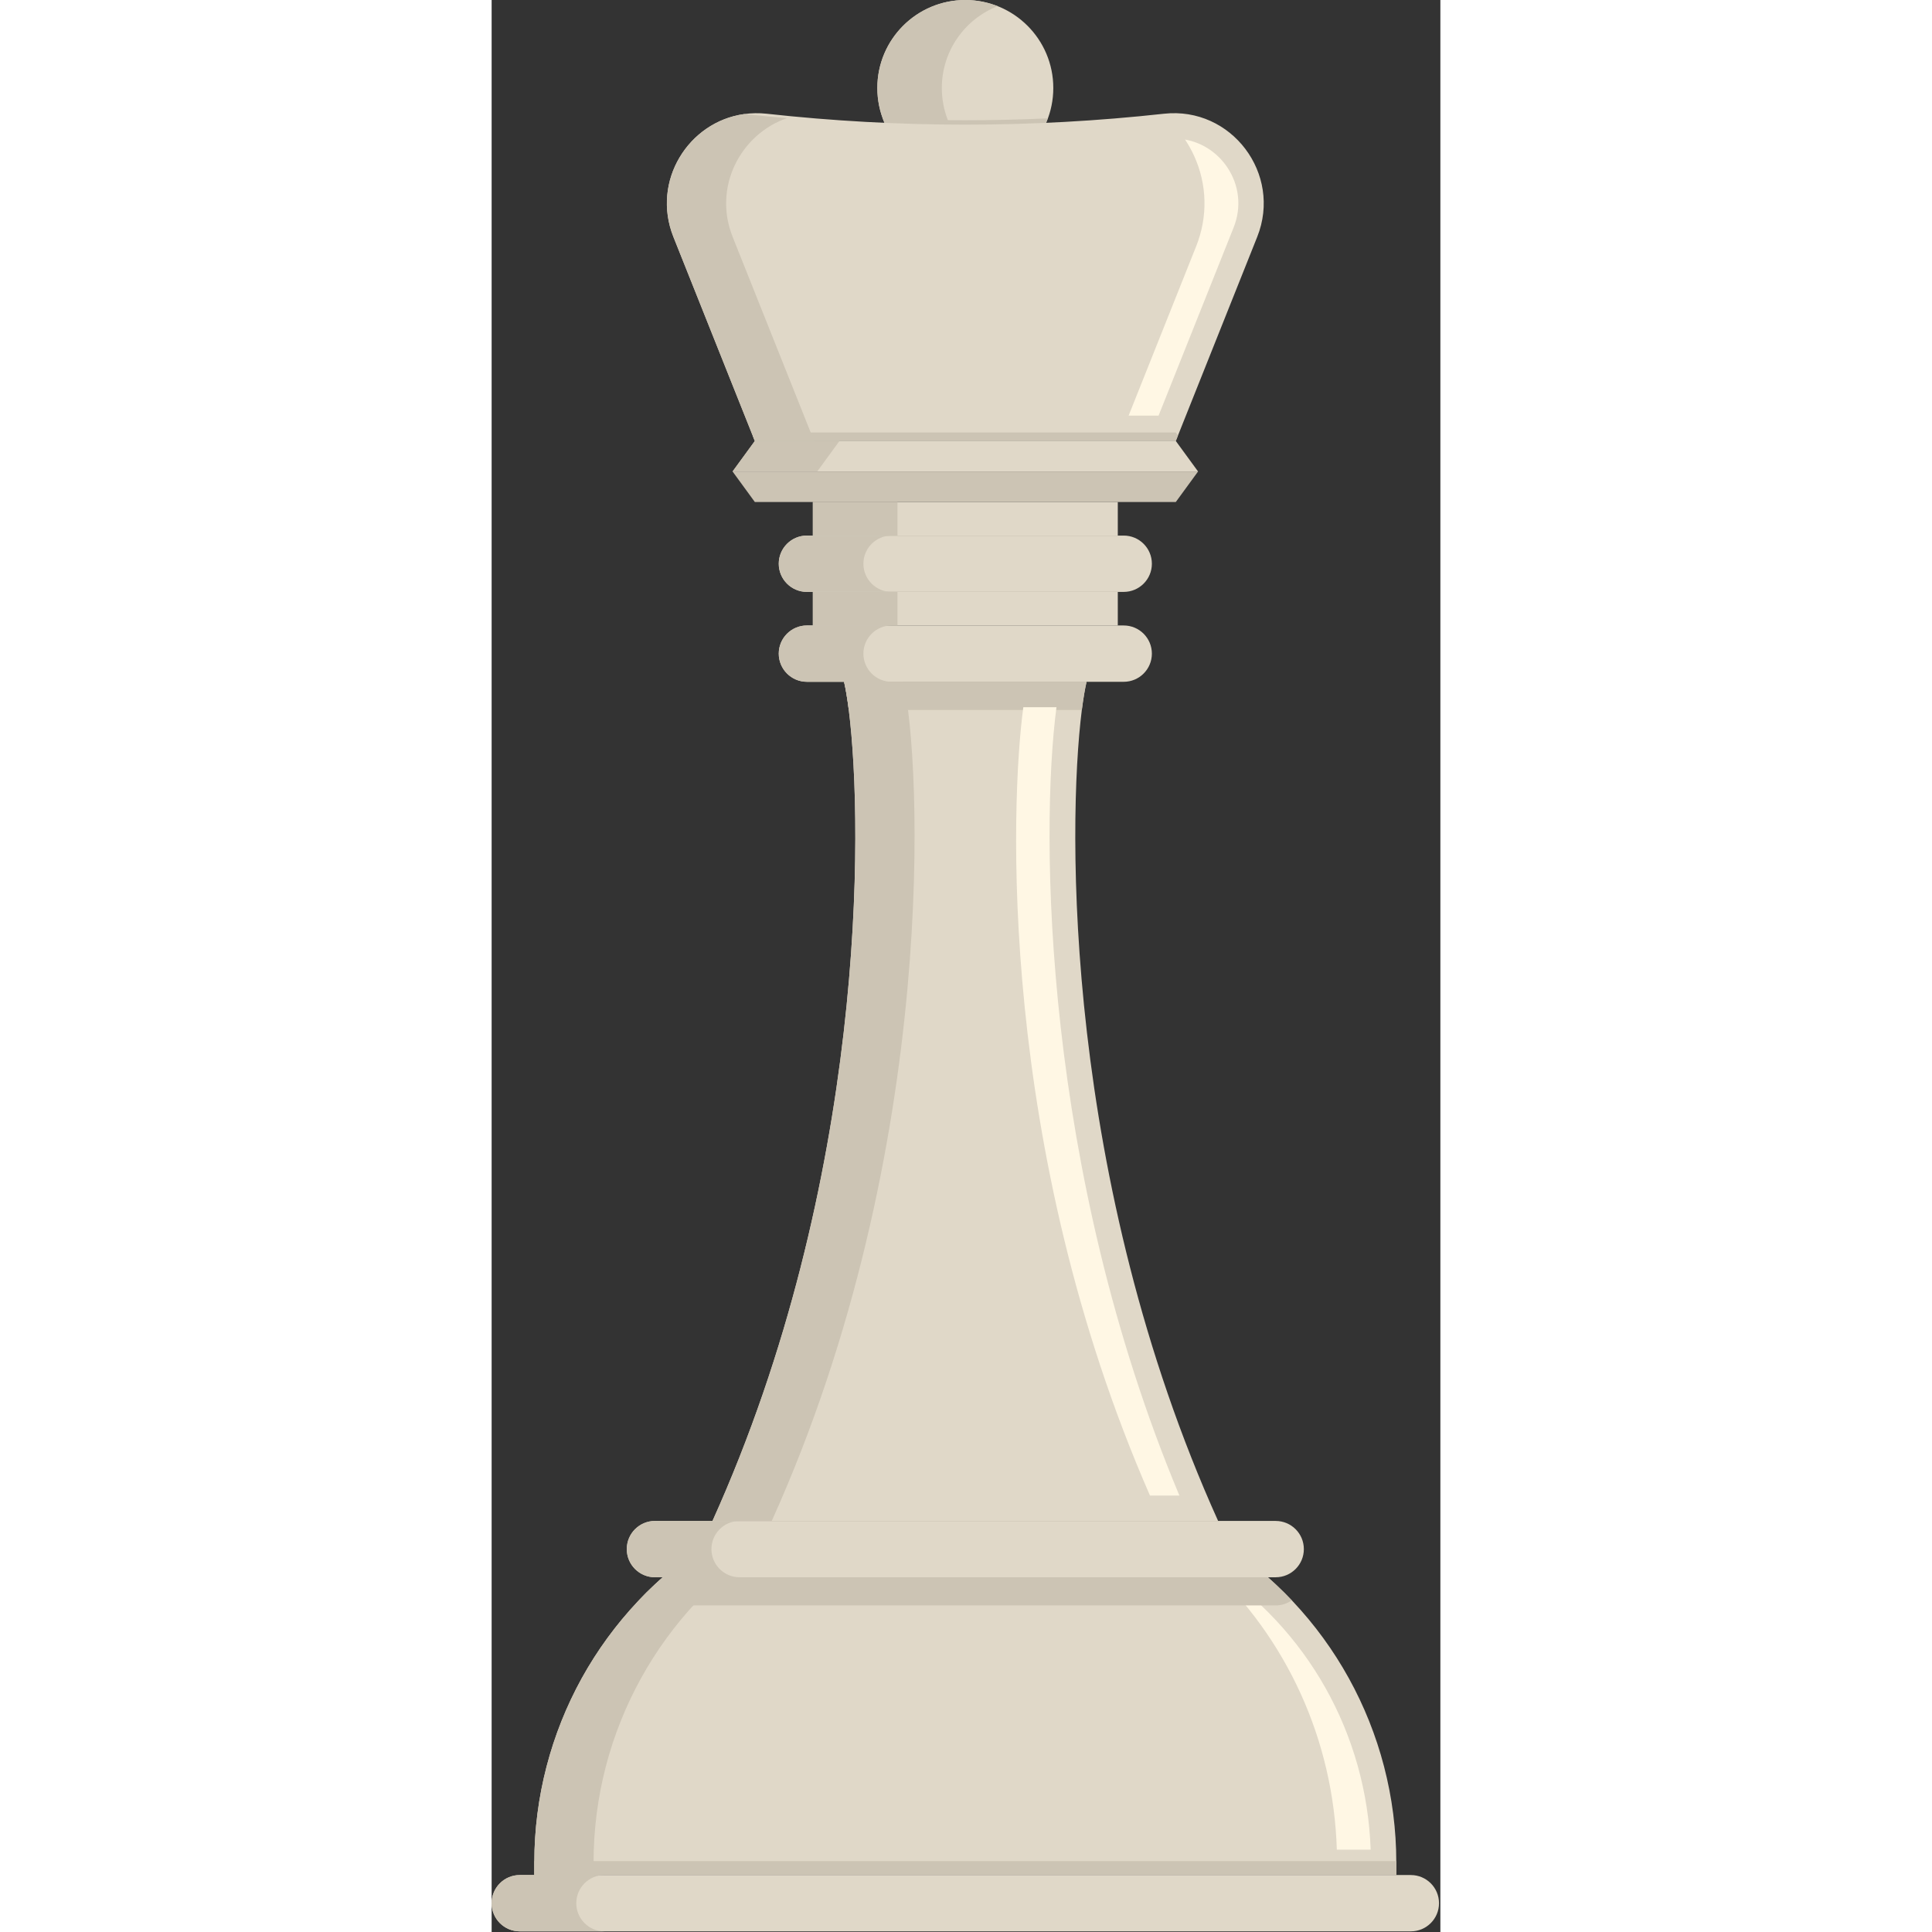 <?xml version="1.0" encoding="UTF-8" standalone="no"?>
<!--
	Vezér (fehér)
	Eredeti: http://en.wikipedia.org/wiki/File:Chess_qlt45.svg
	Felhasználási feltételek: Nevezd meg! - Így add tovább! (Creative Commons)
	Uray M. János
	2013-2018
-->
<!DOCTYPE svg PUBLIC "-//W3C//DTD SVG 1.1//EN" "http://www.w3.org/Graphics/SVG/1.1/DTD/svg11.dtd">
<svg width="128" height="128" viewBox="0 0 467 951" fill="none" xmlns="http://www.w3.org/2000/svg">
	<rect x="0" y="0" width="467" height="951" fill="#333333" stroke="none"/>
	<g clip-path="url(#clip0_12073_5379)">
		<path
			d="M189.855 43.313C189.855 67.234 209.243 86.622 233.164 86.622C257.085 86.622 276.472 67.234 276.472 43.313C276.472 19.392 257.085 0.005 233.164 0.005C209.243 0.005 189.855 19.392 189.855 43.313Z"
			fill="#E0D8C8" />
		<path
			d="M273.768 58.264C246.697 59.493 219.63 59.493 192.56 58.264C198.655 74.805 214.51 86.622 233.164 86.622C251.818 86.622 267.672 74.805 273.768 58.264Z"
			fill="#CCC4B4" />
		<path
			d="M221.597 43.313C221.597 25.001 232.976 9.38 249.035 3.047C244.114 1.105 238.772 0.001 233.164 0.001C209.243 0.001 189.855 19.393 189.855 43.313C189.855 67.234 209.243 86.622 233.164 86.622C238.772 86.622 244.114 85.522 249.035 83.58C232.976 77.247 221.597 61.626 221.597 43.313Z"
			fill="#CCC4B4" />
		<path
			d="M445.306 916.689V922.981H21.014V916.689C21.014 884.439 29.305 853.356 44.389 826.023C59.514 798.731 81.43 775.189 108.722 758.022H357.597C412.181 792.314 445.306 852.231 445.306 916.689Z"
			fill="#E0D8C8" />
		<path
			d="M416.035 910.464C414.393 856.493 391.447 806.539 352.677 770.522H353.939C401.656 801.835 430.71 853.56 432.689 910.464H416.035Z"
			fill="#FFF7E4" />
		<path
			d="M137.889 758.022C83.305 792.314 50.18 852.231 50.18 916.689V922.981H21.014V916.689C21.014 884.439 29.305 853.356 44.389 826.023C59.514 798.731 81.43 775.189 108.722 758.022H137.889Z"
			fill="#CCC4B4" />
		<path
			d="M393.856 787.743C385.001 778.406 375.085 769.972 364.293 762.526H102.035C91.243 769.972 81.326 778.406 72.472 787.743C74.718 789.314 77.439 790.247 80.389 790.247H385.939C388.889 790.247 391.61 789.314 393.856 787.743Z"
			fill="#CCC4B4" />
		<path
			d="M385.939 776.389H80.389C72.73 776.389 66.526 770.181 66.526 762.527C66.526 754.873 72.73 748.664 80.389 748.664H385.939C393.597 748.664 399.801 754.873 399.801 762.527C399.801 770.181 393.597 776.389 385.939 776.389Z"
			fill="#E0D8C8" />
		<path
			d="M108.193 762.527C108.193 754.873 114.397 748.664 122.055 748.664H80.389C72.73 748.664 66.526 754.873 66.526 762.527C66.526 770.181 72.73 776.389 80.389 776.389H122.055C114.397 776.389 108.193 770.181 108.193 762.527Z"
			fill="#CCC4B4" />
		<path
			d="M452.468 950.685H13.859C6.205 950.685 -0.003 944.481 -0.003 936.826C-0.003 929.168 6.205 922.964 13.859 922.964H452.468C460.123 922.964 466.331 929.168 466.331 936.826C466.331 944.481 460.123 950.685 452.468 950.685Z"
			fill="#E0D8C8" />
		<path d="M21.03 916.697V922.964H445.297V916.697L445.281 916.102H21.047L21.03 916.697Z" fill="#CCC4B4" />
		<path
			d="M41.664 936.826C41.664 929.168 47.872 922.964 55.526 922.964H13.859C6.205 922.964 -0.003 929.168 -0.003 936.826C-0.003 944.481 6.205 950.685 13.859 950.685H55.526C47.872 950.685 41.664 944.481 41.664 936.826Z"
			fill="#CCC4B4" />
		<path
			d="M311.135 335.606H155.193C147.535 335.606 141.33 329.398 141.33 321.743C141.33 314.089 147.535 307.881 155.193 307.881H311.135C318.789 307.881 324.997 314.089 324.997 321.743C324.997 329.398 318.789 335.606 311.135 335.606Z"
			fill="#E0D8C8" />
		<path
			d="M182.997 321.743C182.997 314.089 189.201 307.881 196.86 307.881H155.193C147.535 307.881 141.33 314.089 141.33 321.743C141.33 329.398 147.535 335.606 155.193 335.606H196.86C189.201 335.606 182.997 329.398 182.997 321.743Z"
			fill="#CCC4B4" />
		<path
			d="M311.135 291.356H155.193C147.535 291.356 141.33 285.148 141.33 277.493C141.33 269.839 147.535 263.631 155.193 263.631H311.135C318.789 263.631 324.997 269.839 324.997 277.493C324.997 285.148 318.789 291.356 311.135 291.356Z"
			fill="#E0D8C8" />
		<path
			d="M182.997 277.493C182.997 269.839 189.201 263.631 196.86 263.631H155.193C147.535 263.631 141.33 269.839 141.33 277.493C141.33 285.148 147.535 291.356 155.193 291.356H196.86C189.201 291.356 182.997 285.148 182.997 277.493Z"
			fill="#CCC4B4" />
		<path d="M308.218 291.355H158.11V307.88H308.218V291.355Z" fill="#E0D8C8" />
		<path d="M199.776 291.355H158.11V307.88H199.776V291.355Z" fill="#CCC4B4" />
		<path d="M308.218 247.102H158.11V263.631H308.218V247.102Z" fill="#E0D8C8" />
		<path d="M199.776 247.102H158.11V263.631H199.776V247.102Z" fill="#CCC4B4" />
		<path
			d="M357.597 748.647H108.722C184.139 581.522 183.139 407.647 175.805 349.48C175.055 343.647 174.264 338.98 173.472 335.605H292.847C292.056 338.98 291.264 343.647 290.514 349.48C283.181 407.647 282.181 581.522 357.597 748.647Z"
			fill="#E0D8C8" />
		<path
			d="M137.889 748.647H108.722C184.139 581.522 183.139 407.647 175.805 349.48C175.055 343.647 174.264 338.98 173.472 335.605H202.639C211.347 372.772 220.847 564.772 137.889 748.647Z"
			fill="#CCC4B4" />
		<path
			d="M292.847 335.605C292.056 338.98 291.264 343.647 290.514 349.48H175.805C175.055 343.647 174.264 338.98 173.472 335.605H292.847Z"
			fill="#CCC4B4" />
		<path d="M347.731 232.085L336.772 247.102H129.556L118.597 232.085H347.731Z" fill="#CCC4B4" />
		<path d="M347.731 232.085L336.772 217.068H129.556L118.597 232.085H347.731Z" fill="#E0D8C8" />
		<path d="M129.556 217.068L118.597 232.085H160.264L171.222 217.068H129.556Z" fill="#CCC4B4" />
		<path
			d="M376.847 116.605L336.764 217.064H129.556L89.472 116.605C78.514 89.147 96.889 59.938 124.306 56.147C127.847 55.647 131.556 55.563 135.347 55.98C200.556 63.147 265.764 63.147 330.973 55.98C364.181 52.355 389.222 85.605 376.847 116.605Z"
			fill="#E0D8C8" />
		<path d="M336.772 212.901H129.555L128.48 214.372L129.555 217.068H336.772L337.847 214.372L336.772 212.901Z"
			fill="#CCC4B4" />
		<path
			d="M158.722 217.063H129.556L89.472 116.605C78.514 89.147 96.889 59.938 124.306 56.147C131.306 56.897 138.389 57.563 145.389 58.147C122.639 65.98 108.806 91.98 118.639 116.605L158.722 217.063Z"
			fill="#CCC4B4" />
		<path
			d="M324.064 736.168C249.064 564.776 255.351 395.301 261.718 348.105H278.035C269.843 410.531 271.631 576.439 338.543 736.168H324.064Z"
			fill="#FFF7E4" />
		<path
			d="M313.552 204.568L346.789 121.256C352.614 106.651 352.239 90.793 345.735 76.602C344.468 73.843 342.993 71.197 341.327 68.697C349.627 70.168 357.114 74.993 362.014 82.218C368.051 91.131 369.227 101.985 365.231 111.993L328.301 204.568H313.552Z"
			fill="#FFF7E4" />
	</g>
	<defs>
		<clipPath id="clip0_12073_5379">
			<rect width="467" height="951" fill="white" />
		</clipPath>
	</defs>
</svg>